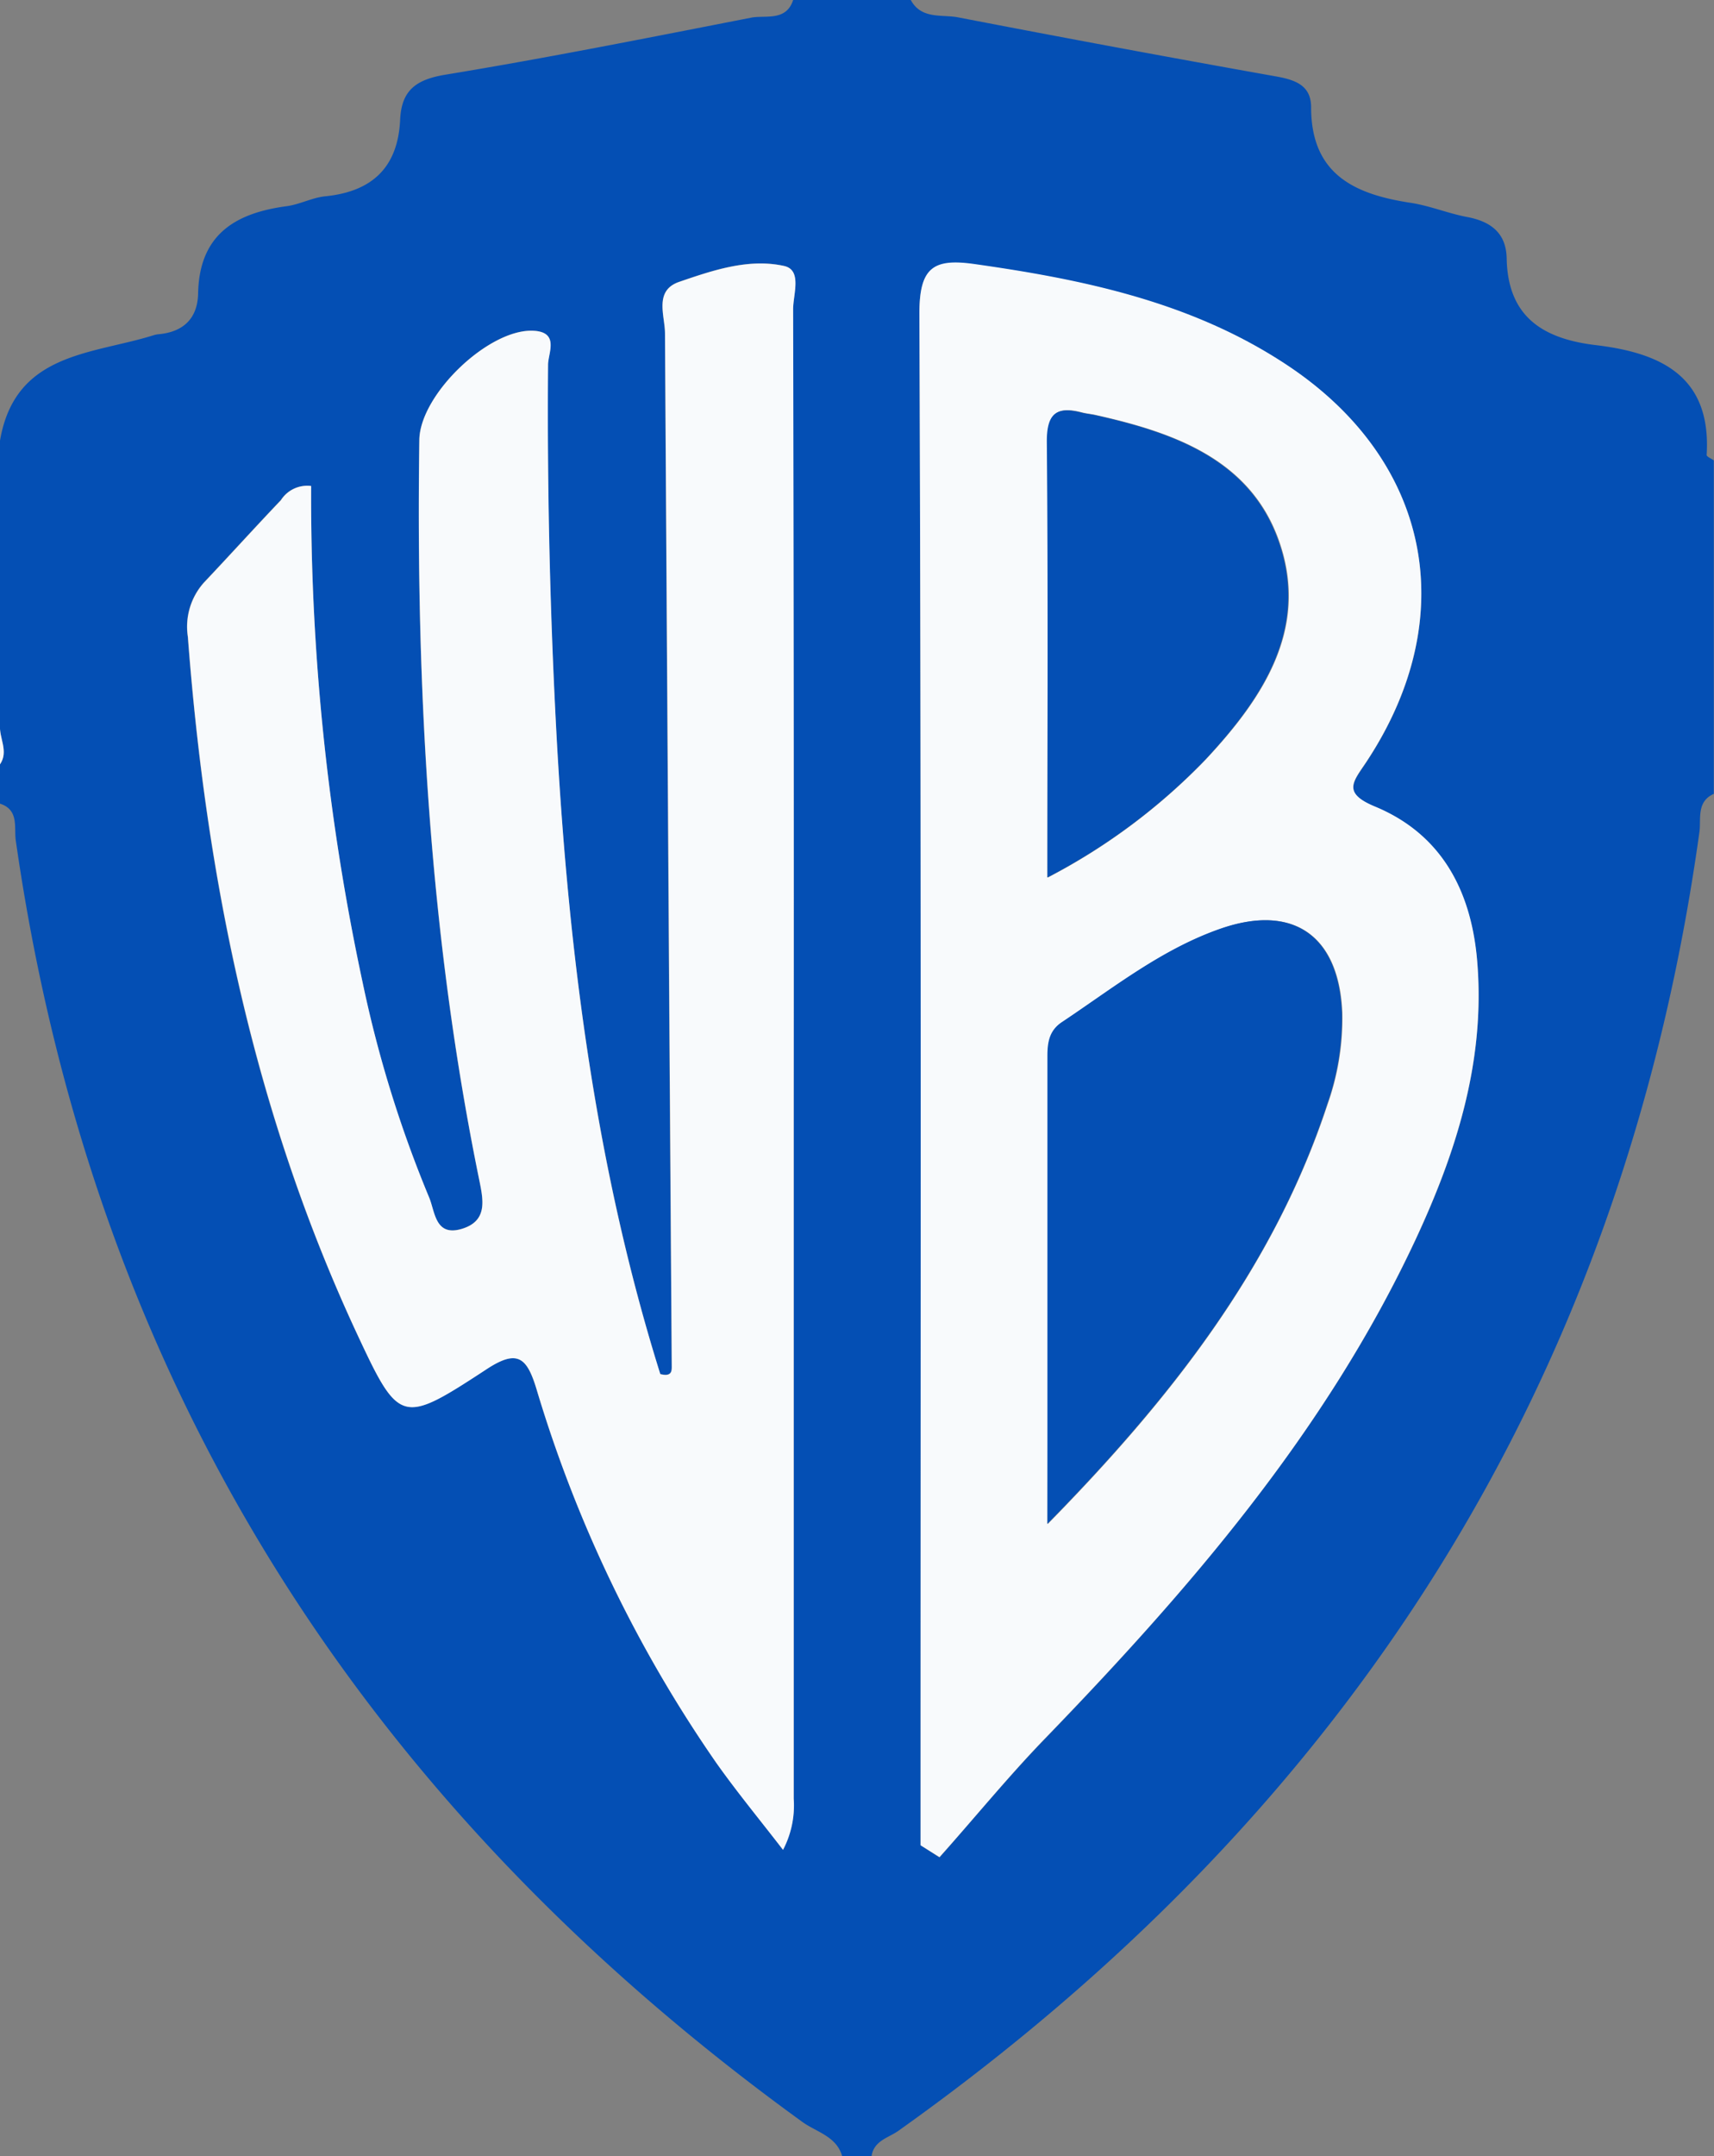 <svg id="Layer_1" data-name="Layer 1" xmlns="http://www.w3.org/2000/svg" viewBox="0 0 174.85 219.84"><rect x="0" y="0" width="174.85" height="219.84" fill="#808080" stroke="none"/><defs><style>.cls-1{fill:#044fb4;}.cls-2{fill:#f8fafc;}</style></defs><title>WarnerBros-color-logo</title><path class="cls-1" d="M300,286.07h12c1.09,2,3.17,1.45,4.83,1.77q16.14,3.12,32.31,6c2,.35,3.7.87,3.7,3.17,0,6.8,4.39,8.86,10.1,9.73,2,.3,3.84,1.08,5.79,1.45,2.42.45,4,1.62,4.06,4.2.1,6,3.72,8.23,9.11,8.87,6.6.79,11.79,3.16,11.29,11.2,0,.17.48.37.73.55v34c-1.8.8-1.28,2.58-1.47,3.91-7.8,56.13-35.81,99.76-81.68,132.38-1,.73-2.53,1-2.77,2.61h-3c-.56-2-2.56-2.44-4-3.45C256.12,470,228.61,427,220.7,371.77c-.19-1.34.35-3.13-1.61-3.76v-4c.91-1.33-.1-2.66,0-4V331c1.53-9,9.35-8.77,15.67-10.75a2.56,2.56,0,0,1,.48-.1c2.54-.22,4-1.6,4.06-4.14.11-6,3.76-8.22,9.06-8.92,1.3-.18,2.55-.85,3.85-1,4.81-.46,7.48-2.93,7.7-7.83.14-3,1.64-4.09,4.65-4.58,10.46-1.72,20.86-3.8,31.27-5.83C297.31,287.63,299.31,288.21,300,286.07Zm-49.19,49.55a3.19,3.19,0,0,0-3.08,1.43c-2.64,2.77-5.21,5.61-7.84,8.39a6.75,6.75,0,0,0-1.65,5.54c1.86,24.58,6.71,48.44,17.19,70.92,4.36,9.35,4.58,9.46,13.16,3.85,3.29-2.16,4.2-1.35,5.24,2a134.23,134.23,0,0,0,18.33,38.06c2.15,3,4.53,5.91,6.8,8.86a9.74,9.74,0,0,0,1.09-5.21q0-35.72,0-71.43,0-40.2-.06-80.41c0-1.53.95-4-.92-4.44-3.61-.8-7.26.44-10.7,1.62-2.6.89-1.46,3.45-1.45,5.25q.29,52.69.69,105.38c0,.43,0,1-1.17.73-6.51-20.88-9.32-42.55-10.55-64.49q-1.06-19.2-.9-38.43c0-1.17,1.16-3.28-1.42-3.45-4.55-.3-11.64,6.47-11.71,11.12-.35,25.36,1,50.58,6.12,75.5.42,2.06.84,4.14-1.77,4.94-2.76.84-2.74-1.77-3.36-3.22a121.94,121.94,0,0,1-6.77-21.87A236.31,236.31,0,0,1,250.83,335.62ZM313,474.21l1.93,1.25c3.53-4,6.92-8.11,10.61-11.94,14.86-15.38,28.78-31.45,37.94-51,4.12-8.83,7.06-18,6.34-27.93-.53-7.3-3.42-13.34-10.49-16.26-3.36-1.4-2.18-2.53-.85-4.55,9.85-14.9,6.51-31-8.43-40.67-9.59-6.23-20.45-8.51-31.56-10.08-4.23-.6-5.62.38-5.61,5.06.2,50.61.12,101.22.12,151.83Z" transform="translate(-219.09 -286.07)"/><path class="cls-2" d="M219.09,360c-.1,1.34.91,2.67,0,4Z" transform="translate(-219.09 -286.07)"/><path class="cls-2" d="M250.83,335.62a236.31,236.31,0,0,0,5.26,50.65,121.94,121.94,0,0,0,6.77,21.87c.62,1.45.6,4.06,3.36,3.22,2.61-.8,2.19-2.88,1.77-4.94-5.1-24.92-6.47-50.14-6.12-75.5.07-4.65,7.16-11.42,11.71-11.12,2.58.17,1.43,2.28,1.42,3.45q-.15,19.23.9,38.43c1.23,21.94,4,43.61,10.55,64.49,1.13.31,1.17-.3,1.17-.73q-.36-52.69-.69-105.38c0-1.8-1.15-4.36,1.45-5.25,3.44-1.18,7.09-2.42,10.7-1.62,1.87.41.91,2.91.92,4.44q.09,40.2.06,80.41,0,35.71,0,71.43a9.74,9.74,0,0,1-1.09,5.21c-2.27-2.95-4.65-5.82-6.8-8.86a134.23,134.23,0,0,1-18.33-38.06c-1-3.36-2-4.17-5.24-2-8.58,5.61-8.8,5.5-13.16-3.85C245,399.42,240.12,375.56,238.26,351a6.75,6.75,0,0,1,1.65-5.54c2.63-2.78,5.2-5.62,7.84-8.39A3.19,3.19,0,0,1,250.83,335.62Z" transform="translate(-219.09 -286.07)"/><path class="cls-2" d="M313,474.21v-4.33c0-50.61.08-101.22-.12-151.83,0-4.68,1.38-5.66,5.61-5.06,11.11,1.57,22,3.85,31.56,10.08,14.94,9.69,18.28,25.77,8.43,40.67-1.33,2-2.51,3.15.85,4.55,7.07,2.92,10,9,10.49,16.26.72,9.94-2.22,19.1-6.34,27.93-9.16,19.59-23.08,35.66-37.94,51-3.69,3.83-7.08,8-10.61,11.94Zm13-32.78c12.36-12.59,23-26,28.53-42.79a26.22,26.22,0,0,0,1.5-9.28c-.31-7.84-4.93-11.16-12.31-8.63-6,2.08-11,6.06-16.25,9.55-1.28.85-1.48,2-1.48,3.44Q326,417.57,325.94,441.43Zm0-65.9a62.11,62.11,0,0,0,16.13-12.06c5.78-6.19,10.48-13.23,7.53-22-2.85-8.49-10.69-11.28-18.75-13.08-.48-.11-1-.15-1.47-.28-2.52-.64-3.52.09-3.5,2.93C326,345.54,325.94,360,325.94,375.53Z" transform="translate(-219.09 -286.07)"/><path class="cls-1" d="M325.94,441.43q0-23.85,0-47.71c0-1.4.2-2.59,1.48-3.44,5.24-3.49,10.21-7.47,16.25-9.55,7.38-2.53,12,.79,12.31,8.63a26.22,26.22,0,0,1-1.5,9.28C349,415.39,338.3,428.84,325.94,441.43Z" transform="translate(-219.09 -286.07)"/><path class="cls-1" d="M325.94,375.53c0-15.51.07-30-.06-44.47,0-2.84,1-3.57,3.5-2.93.49.13,1,.17,1.47.28,8.06,1.8,15.9,4.59,18.75,13.08,2.95,8.75-1.75,15.79-7.53,22A62.11,62.11,0,0,1,325.94,375.53Z" transform="translate(-219.09 -286.07)"/></svg>
